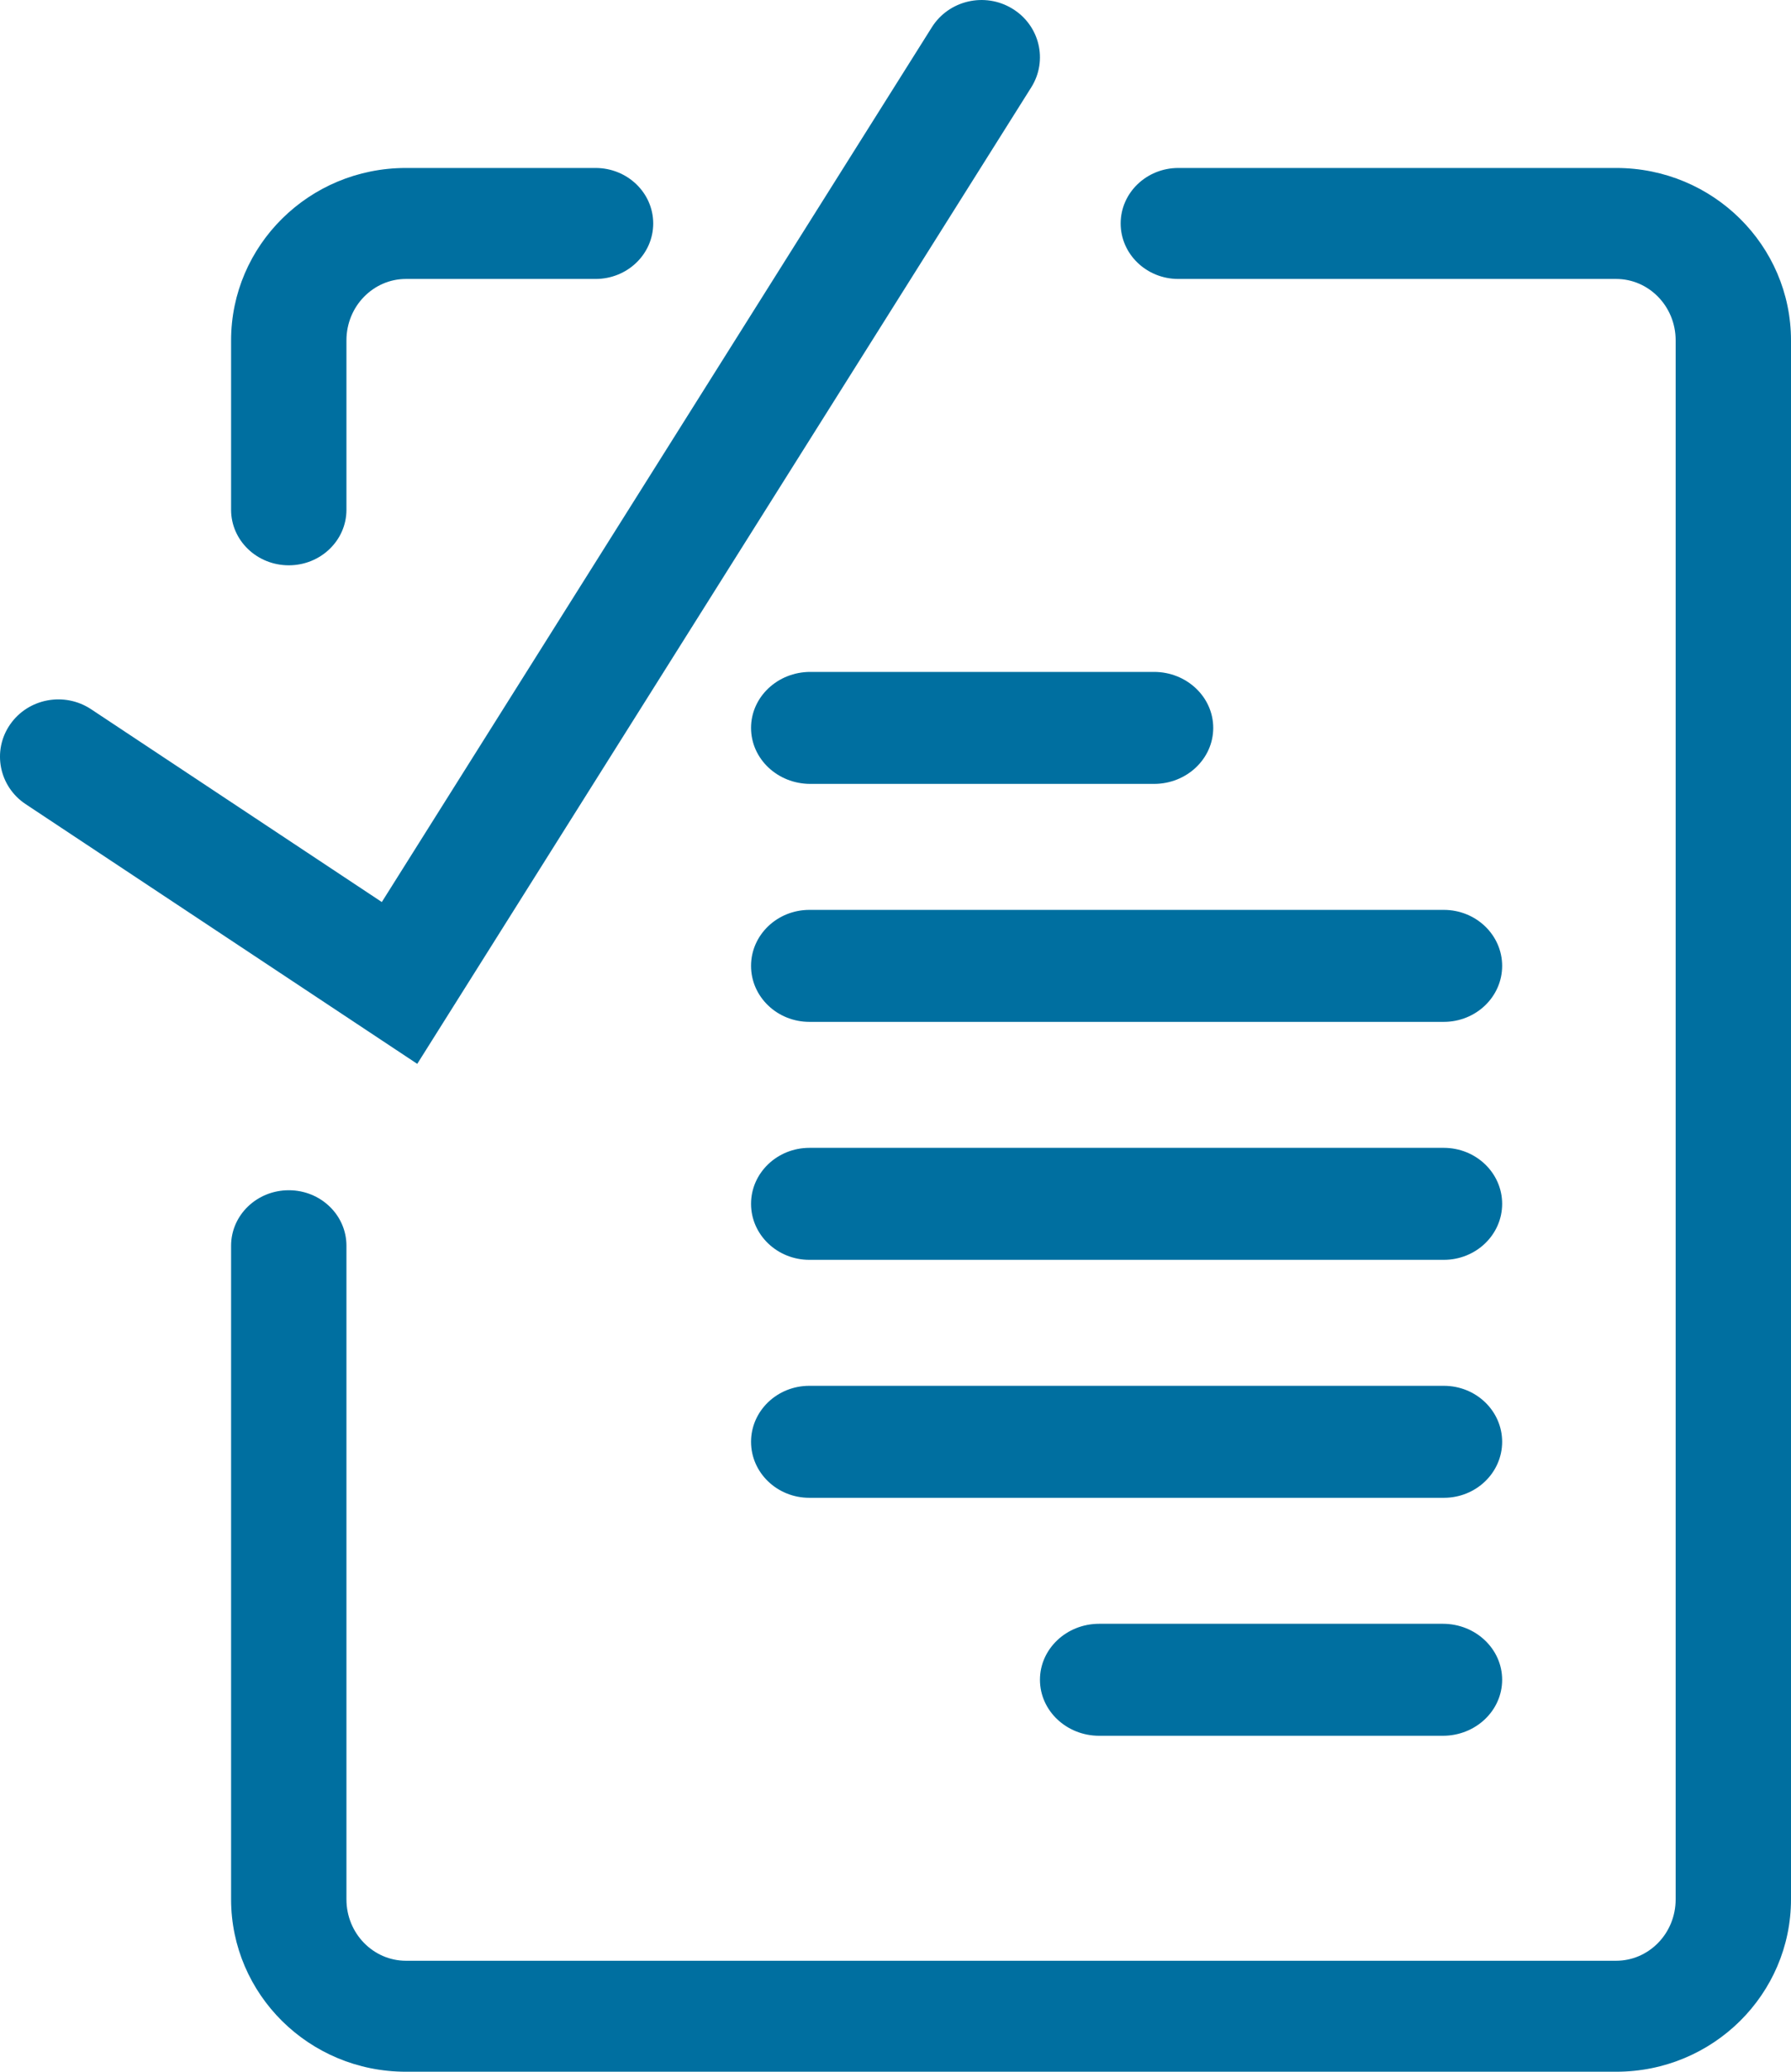 <?xml version="1.0" encoding="UTF-8"?>
<svg width="32px" height="37px" viewBox="0 0 32 37" version="1.1" xmlns="http://www.w3.org/2000/svg" xmlns:xlink="http://www.w3.org/1999/xlink">
    <!-- Generator: Sketch 50 (54983) - http://www.bohemiancoding.com/sketch -->
    <title>icon</title>
    <desc>Created with Sketch.</desc>
    <defs></defs>
    <g id="Page-1" stroke="none" stroke-width="1" fill="none" fill-rule="evenodd">
        <g id="our-writers" transform="translate(-245, -290)" fill="#006FA0" fill-rule="nonzero">
            <g id="writers" transform="translate(179, 141)">
                <g id="Main-card">
                    <g id="1-" transform="translate(30, 149)">
                        <g id="icon" transform="translate(36, 0)">
                            <path d="M21.053,4.982 C20.484,4.982 20.023,4.538 20.023,3.991 C20.023,3.444 20.484,3 21.053,3 L28.877,3 C30.61,3 32,4.387 32,6.079 L32,33.921 C32,35.613 30.61,37 28.877,37 L7.252,37 C5.519,37 4.129,35.613 4.129,33.921 L4.129,22.248 C4.129,21.7 4.59,21.257 5.16,21.257 C5.729,21.257 6.19,21.7 6.19,22.248 L6.19,33.921 C6.19,34.535 6.674,35.018 7.252,35.018 L28.877,35.018 C29.455,35.018 29.939,34.535 29.939,33.921 L29.939,6.079 C29.939,5.465 29.455,4.982 28.877,4.982 L21.053,4.982 Z M6.19,9.105 C6.19,9.652 5.729,10.096 5.16,10.096 C4.59,10.096 4.129,9.652 4.129,9.105 L4.129,6.079 C4.129,4.387 5.519,3 7.252,3 L10.641,3 C11.21,3 11.671,3.444 11.671,3.991 C11.671,4.538 11.21,4.982 10.641,4.982 L7.252,4.982 C6.674,4.982 6.19,5.465 6.19,6.079 L6.19,9.105 Z" id="Rectangle-4"></path>
                            <path d="M16.65,0.486 C16.953,0.005 17.595,-0.144 18.085,0.153 C18.576,0.45 18.728,1.08 18.425,1.561 L7.455,19 L0.459,14.362 C-0.018,14.046 -0.144,13.41 0.179,12.941 C0.501,12.473 1.149,12.35 1.627,12.666 L6.822,16.11 L16.65,0.486 Z" id="Path-3"></path>
                            <path d="M14.478,14 C13.893,14 13.419,13.552 13.419,13 C13.419,12.448 13.893,12 14.478,12 L20.619,12 C21.203,12 21.677,12.448 21.677,13 C21.677,13.552 21.203,14 20.619,14 L14.478,14 Z" id="Path-2"></path>
                            <path d="M14.462,18.25 C13.886,18.25 13.419,17.802 13.419,17.25 C13.419,16.698 13.886,16.25 14.462,16.25 L25.796,16.25 C26.372,16.25 26.839,16.698 26.839,17.25 C26.839,17.802 26.372,18.25 25.796,18.25 L14.462,18.25 Z" id="Path-2-Copy-5"></path>
                            <path d="M14.462,22.5 C13.886,22.5 13.419,22.052 13.419,21.5 C13.419,20.948 13.886,20.5 14.462,20.5 L25.796,20.5 C26.372,20.5 26.839,20.948 26.839,21.5 C26.839,22.052 26.372,22.5 25.796,22.5 L14.462,22.5 Z" id="Path-2-Copy-6"></path>
                            <path d="M14.46,26.75 C13.885,26.75 13.419,26.302 13.419,25.75 C13.419,25.198 13.885,24.75 14.46,24.75 L25.798,24.75 C26.373,24.75 26.839,25.198 26.839,25.75 C26.839,26.302 26.373,26.75 25.798,26.75 L14.46,26.75 Z" id="Path-2-Copy-3"></path>
                            <path d="M19.639,31 C19.055,31 18.581,30.552 18.581,30 C18.581,29.448 19.055,29 19.639,29 L25.78,29 C26.365,29 26.839,29.448 26.839,30 C26.839,30.552 26.365,31 25.78,31 L19.639,31 Z" id="Path-2-Copy-4"></path>
                        </g>
                    </g>
                </g>
            </g>
        </g>
    </g>
</svg>